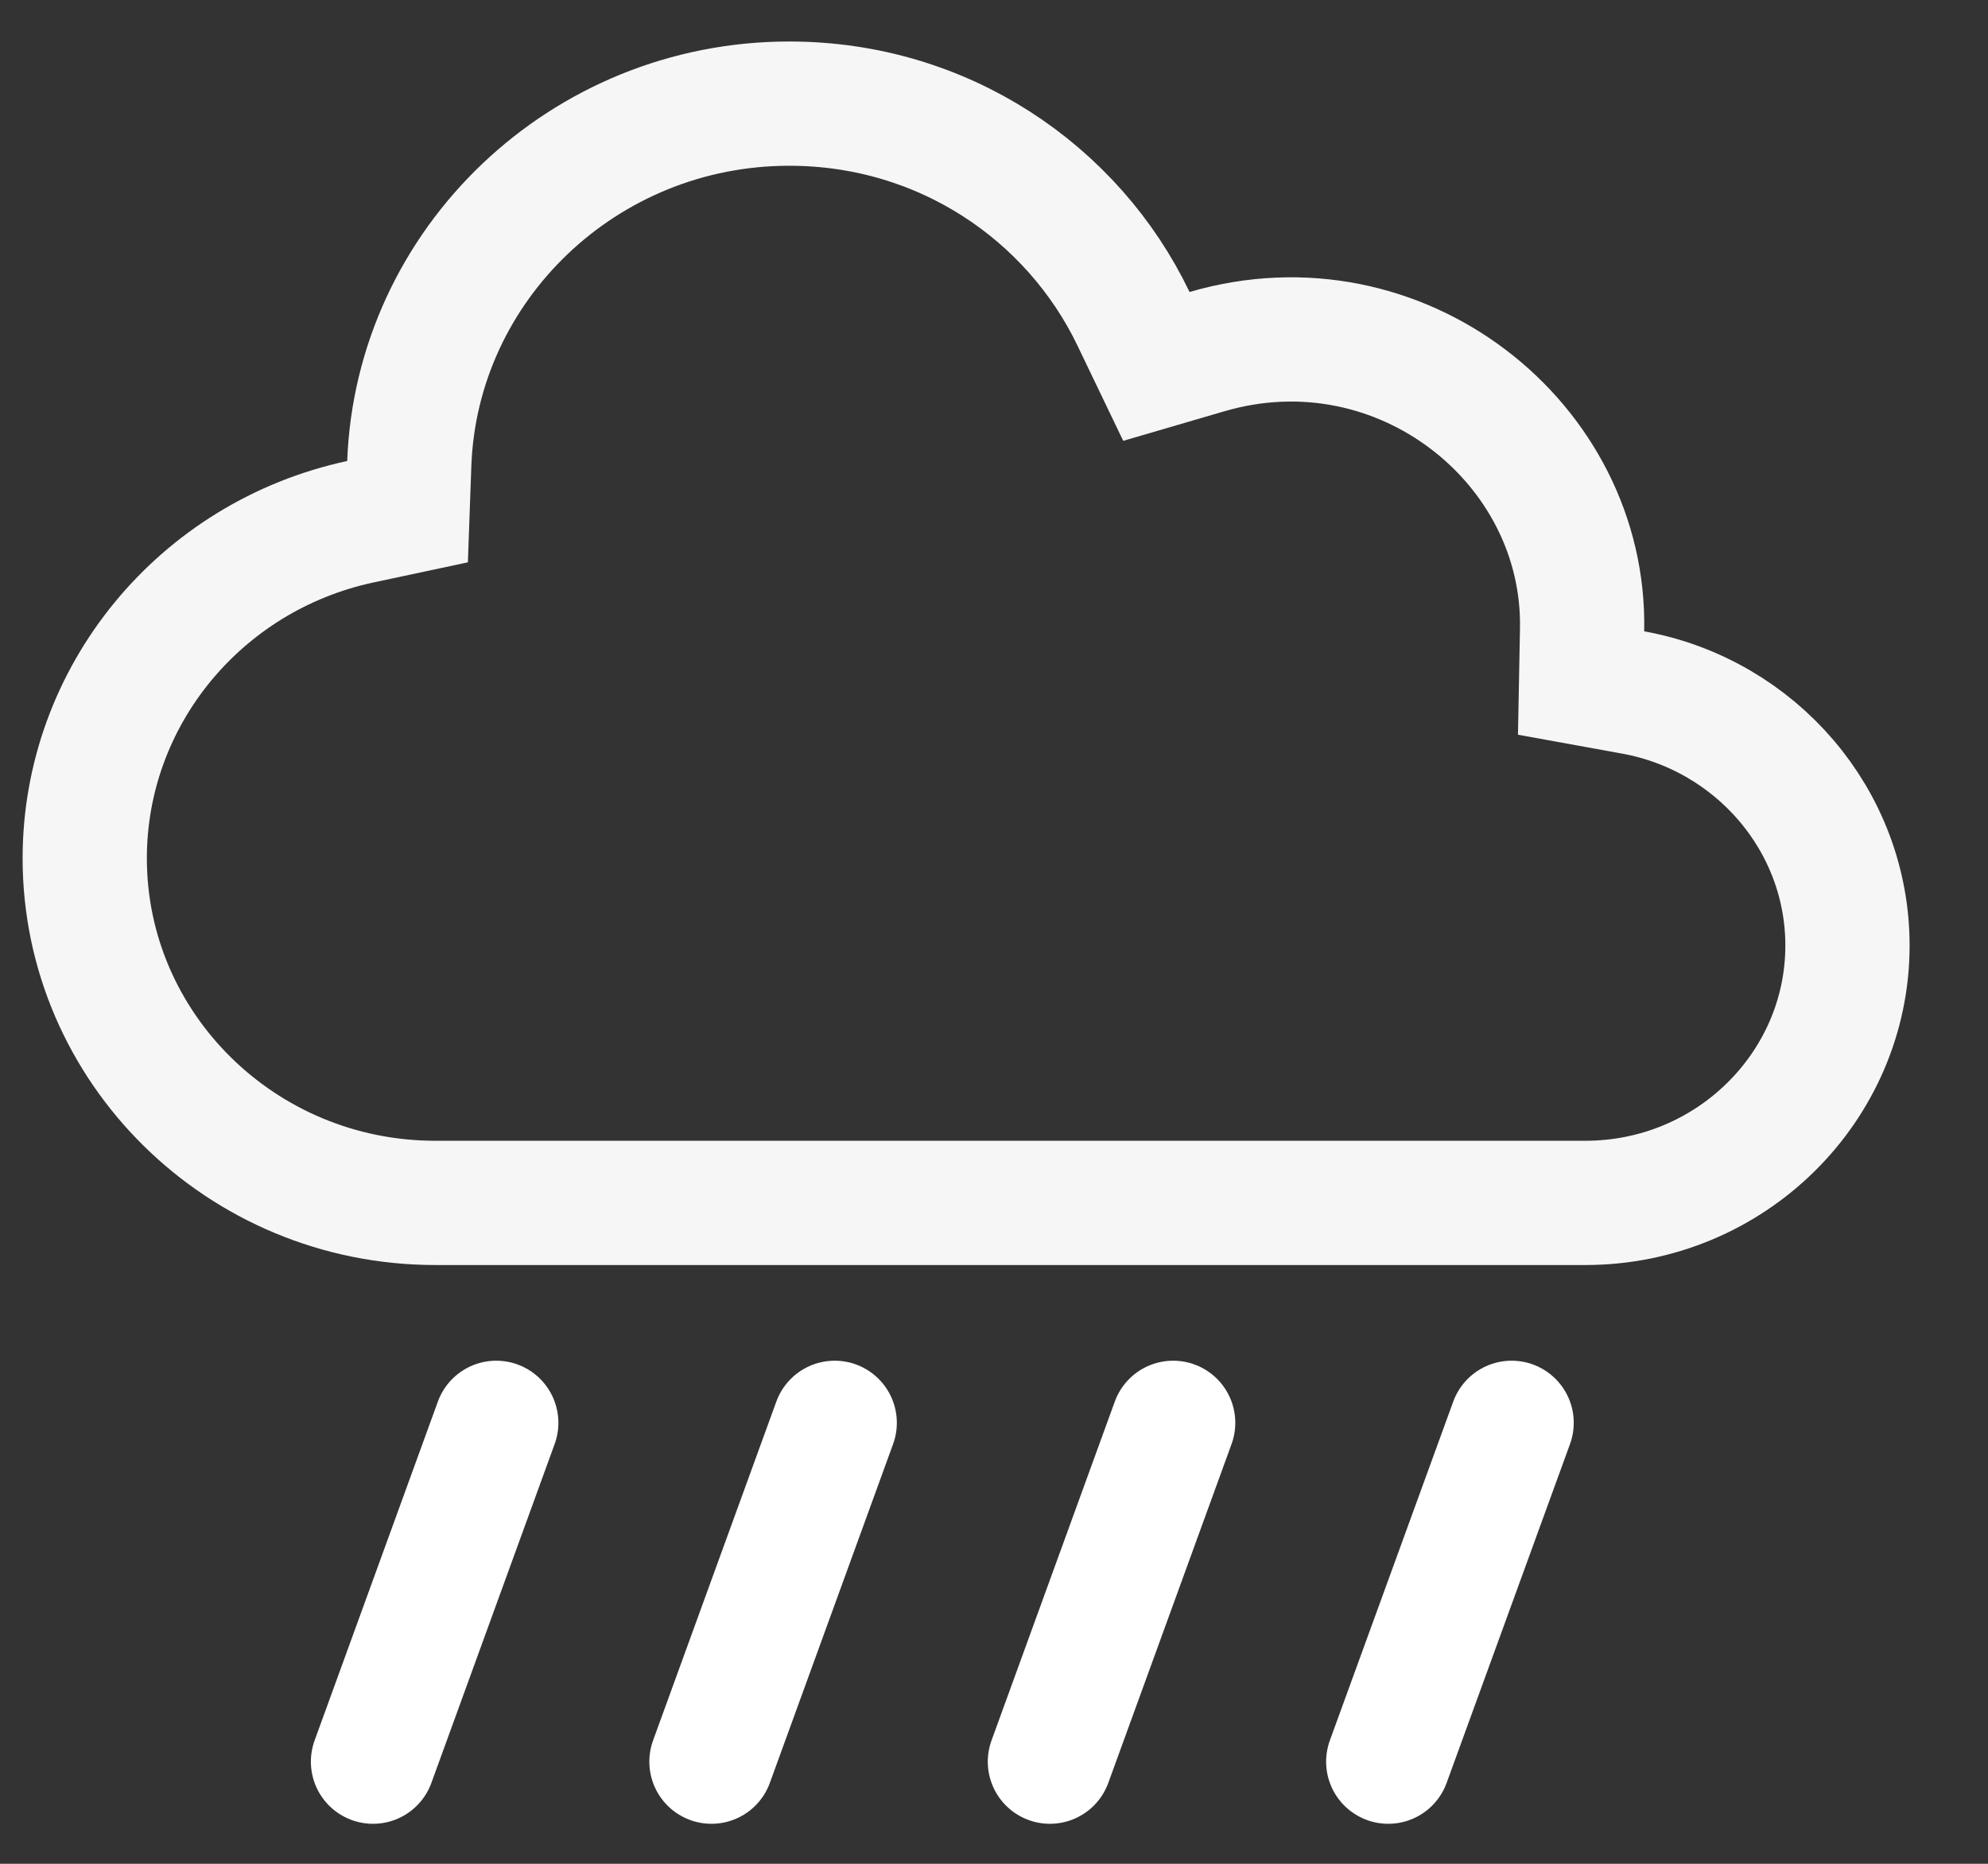 <svg  viewBox="0 0 16 15" fill="none" xmlns="http://www.w3.org/2000/svg">
<rect x="0" y="0" width="16" height="15" fill="#333333" stroke="none"/>
<path d="M12.733 5.071L12.725 5.497L13.144 5.573C14.13 5.752 14.869 6.603 14.869 7.61C14.869 8.744 13.929 9.681 12.759 9.681H3.504C1.941 9.681 0.682 8.43 0.682 6.908C0.682 5.602 1.61 4.476 2.9 4.199L3.28 4.118L3.294 3.729C3.354 2.13 4.697 0.834 6.352 0.834C7.592 0.834 8.636 1.551 9.123 2.566L9.307 2.949L9.714 2.83C11.267 2.375 12.765 3.564 12.733 5.071Z" stroke="#F6F6F6"/>
<path d="M3.994 11.451L3.002 14.178" stroke="white" stroke-linecap="round"/>
<path d="M6.718 11.451L5.726 14.178" stroke="white" stroke-linecap="round"/>
<path d="M9.442 11.451L8.45 14.178" stroke="white" stroke-linecap="round"/>
<path d="M12.166 11.451L11.173 14.178" stroke="white" stroke-linecap="round"/>
</svg>
